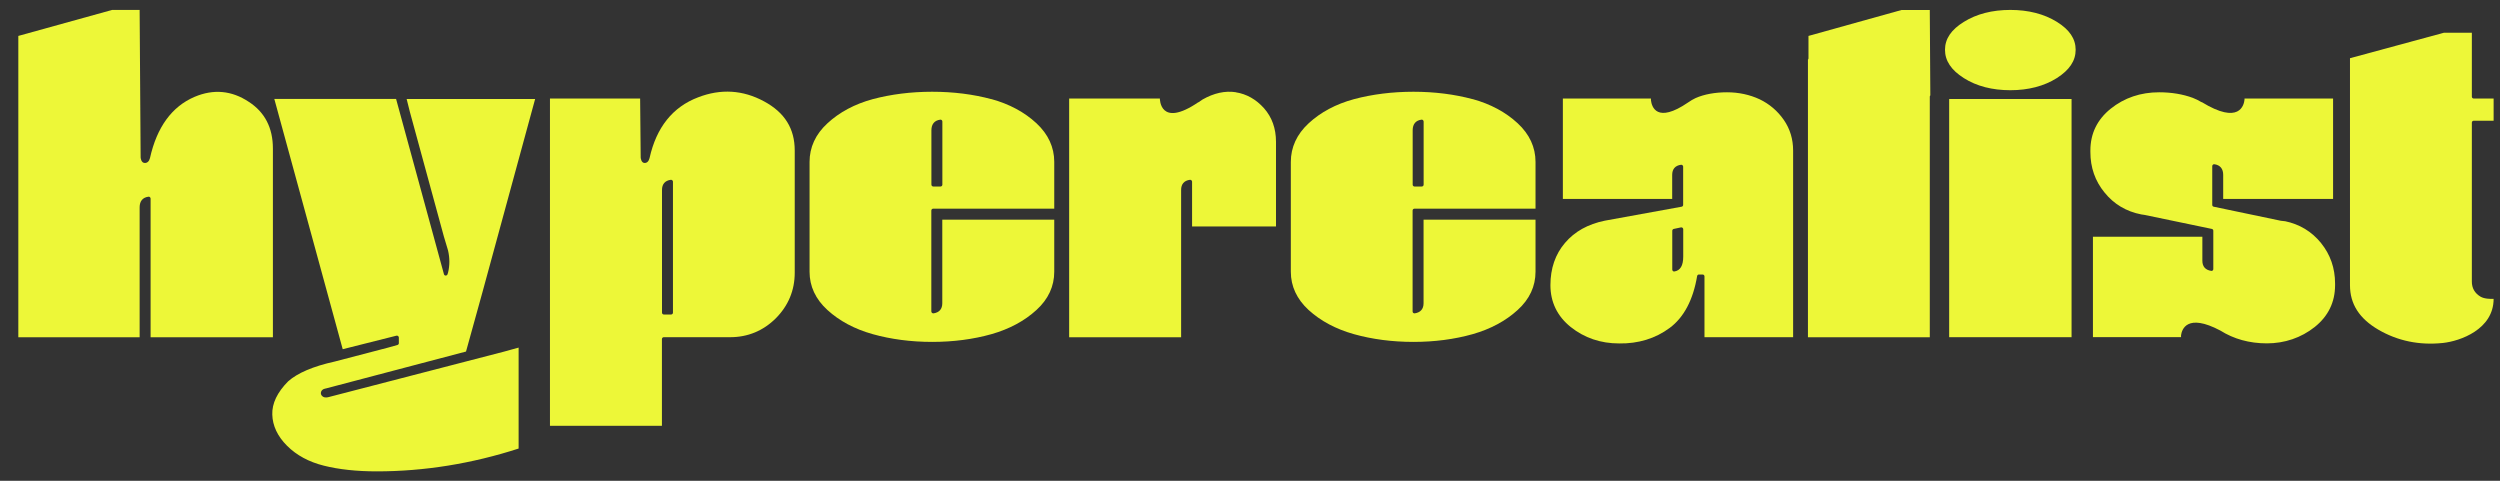 <svg width="130" height="25" viewBox="0 0 130 25" fill="none" xmlns="http://www.w3.org/2000/svg">
<rect x="0" y="0" width="130" height="25" fill="#333333" stroke="none"/>
<path d="M16.93 20.204L24.233 18.28L25.084 15.208L27.827 5.148H21.146L21.31 5.805L23.081 12.297L23.298 13.023C23.39 13.416 23.39 13.805 23.298 14.178L23.27 14.266C23.254 14.306 23.213 14.33 23.173 14.33C23.129 14.33 23.097 14.298 23.085 14.258L20.596 5.144H14.264L17.821 18.159L20.62 17.454C20.62 17.454 20.636 17.454 20.644 17.454C20.664 17.454 20.688 17.462 20.7 17.474C20.724 17.494 20.74 17.522 20.74 17.55V17.847C20.74 17.891 20.708 17.927 20.668 17.939L20.182 18.075L17.404 18.801C16.291 19.046 15.476 19.394 14.986 19.827C14.42 20.397 14.139 20.978 14.159 21.56C14.175 22.141 14.432 22.686 14.926 23.18C15.424 23.677 16.067 24.022 16.837 24.214C17.616 24.411 18.544 24.511 19.592 24.511C22.061 24.511 24.543 24.11 26.968 23.324V18.075L26.197 18.288L17.054 20.657C16.93 20.681 16.833 20.666 16.769 20.609C16.693 20.549 16.665 20.461 16.697 20.373C16.717 20.313 16.773 20.228 16.934 20.2L16.93 20.204Z" fill="#EDF738"/>
<path d="M39.732 5.272C38.632 4.675 37.479 4.606 36.307 5.059C34.978 5.561 34.13 6.627 33.777 8.219V8.211C33.777 8.211 33.737 8.468 33.532 8.476C33.328 8.48 33.316 8.187 33.316 8.187V8.195L33.287 5.124H28.598V22.141H34.42V17.63C34.42 17.578 34.464 17.534 34.516 17.534H37.969C38.889 17.534 39.688 17.201 40.342 16.552C40.992 15.898 41.326 15.1 41.326 14.182V7.826C41.326 6.687 40.804 5.849 39.732 5.272ZM34.994 16.259C34.994 16.311 34.95 16.355 34.897 16.355H34.52C34.468 16.355 34.424 16.311 34.424 16.259V9.875C34.424 9.574 34.58 9.39 34.881 9.35C34.913 9.35 34.938 9.35 34.958 9.374C34.982 9.394 34.994 9.422 34.994 9.446V16.263V16.259Z" fill="#EDF738"/>
<path d="M51.552 5.156C50.613 4.903 49.577 4.771 48.473 4.771C47.369 4.771 46.333 4.903 45.381 5.156C44.441 5.412 43.647 5.837 43.024 6.415C42.406 6.984 42.097 7.662 42.097 8.42V14.13C42.097 14.887 42.41 15.557 43.024 16.118C43.647 16.688 44.441 17.113 45.385 17.377C46.333 17.642 47.373 17.779 48.473 17.779C49.573 17.779 50.613 17.642 51.552 17.377C52.484 17.113 53.275 16.688 53.897 16.118C54.512 15.557 54.821 14.887 54.821 14.13V11.423H48.999V15.77C48.999 16.07 48.842 16.251 48.541 16.295C48.513 16.295 48.485 16.287 48.465 16.271C48.445 16.251 48.429 16.223 48.429 16.199V10.946C48.429 10.894 48.473 10.85 48.525 10.85H54.821V8.416C54.821 7.658 54.508 6.98 53.897 6.411C53.275 5.833 52.484 5.408 51.552 5.152V5.156ZM49.003 9.603C49.003 9.655 48.959 9.699 48.906 9.699H48.529C48.481 9.699 48.433 9.655 48.433 9.603V6.776C48.433 6.455 48.593 6.262 48.894 6.222C48.922 6.222 48.947 6.222 48.971 6.246C48.991 6.266 49.003 6.294 49.003 6.319V9.607V9.603Z" fill="#EDF738"/>
<path d="M64.26 4.795C63.702 4.711 63.12 4.839 62.53 5.176C62.454 5.22 62.385 5.28 62.313 5.328L62.325 5.308C60.297 6.691 60.313 5.124 60.313 5.124H55.596V17.538H61.418V9.875C61.418 9.574 61.574 9.39 61.875 9.35C61.908 9.35 61.932 9.35 61.952 9.374C61.976 9.394 61.988 9.422 61.988 9.446V11.776H66.352V7.373C66.352 6.679 66.14 6.094 65.73 5.629C65.317 5.168 64.823 4.887 64.26 4.799V4.795Z" fill="#EDF738"/>
<path d="M76.575 5.156C75.635 4.903 74.599 4.771 73.499 4.771C72.399 4.771 71.355 4.903 70.407 5.156C69.464 5.412 68.669 5.837 68.046 6.415C67.432 6.984 67.123 7.662 67.123 8.42V14.13C67.123 14.887 67.436 15.557 68.046 16.118C68.669 16.688 69.464 17.113 70.407 17.377C71.355 17.642 72.395 17.779 73.499 17.779C74.603 17.779 75.635 17.642 76.575 17.377C77.506 17.113 78.297 16.688 78.92 16.118C79.538 15.557 79.847 14.887 79.847 14.13V11.423H74.025V15.77C74.025 16.07 73.865 16.251 73.563 16.295C73.535 16.295 73.511 16.287 73.487 16.271C73.467 16.251 73.455 16.223 73.455 16.199V10.946C73.455 10.894 73.499 10.85 73.551 10.85H79.847V8.416C79.847 7.658 79.534 6.98 78.92 6.411C78.297 5.833 77.506 5.408 76.575 5.152V5.156ZM74.029 9.603C74.029 9.655 73.985 9.699 73.933 9.699H73.555C73.503 9.699 73.459 9.655 73.459 9.603V6.776C73.459 6.455 73.616 6.262 73.917 6.222C73.949 6.222 73.973 6.222 73.993 6.246C74.017 6.266 74.029 6.294 74.029 6.319V9.607V9.603Z" fill="#EDF738"/>
<path d="M91.504 5.164C90.986 4.923 90.415 4.799 89.805 4.799C89.194 4.799 88.624 4.899 88.17 5.1C88.038 5.16 87.909 5.24 87.781 5.328C86.143 6.447 85.89 5.541 85.85 5.22V5.124H85.842V5.116V5.124H81.269V10.344H86.954V9.093C86.954 8.793 87.11 8.608 87.412 8.568H87.428C87.452 8.568 87.476 8.576 87.488 8.592C87.512 8.612 87.524 8.636 87.524 8.664V10.657C87.524 10.705 87.488 10.741 87.444 10.749L83.452 11.475C82.581 11.652 81.883 12.037 81.381 12.63C80.875 13.219 80.622 13.961 80.622 14.831C80.622 15.701 80.975 16.443 81.678 17.005C82.389 17.57 83.232 17.859 84.196 17.859C85.187 17.875 86.078 17.606 86.822 17.053C87.56 16.507 88.042 15.597 88.251 14.354C88.259 14.306 88.299 14.274 88.347 14.274H88.536C88.588 14.274 88.633 14.318 88.633 14.37V17.534H93.242V7.826C93.242 7.237 93.081 6.703 92.76 6.238C92.434 5.769 92.017 5.412 91.504 5.164ZM87.528 13.348C87.528 13.813 87.375 14.069 87.067 14.117H87.055C87.03 14.117 87.006 14.11 86.99 14.094C86.97 14.073 86.958 14.045 86.958 14.021V12C86.958 11.952 86.99 11.916 87.034 11.904L87.412 11.824C87.44 11.824 87.468 11.824 87.492 11.844C87.512 11.864 87.528 11.888 87.528 11.92V13.348Z" fill="#EDF738"/>
<path d="M98.892 0.516L94.041 1.868V3.035C94.041 3.059 94.033 3.083 94.013 3.099V17.538H100.349V5.027C100.349 4.999 100.361 4.979 100.377 4.959L100.349 0.52H98.892V0.516Z" fill="#EDF738"/>
<path d="M107.721 5.148H101.357V17.534H107.721V5.148Z" fill="#EDF738"/>
<path d="M106.954 1.134C106.292 0.725 105.476 0.516 104.537 0.516C103.598 0.516 102.782 0.725 102.12 1.138C101.461 1.543 101.14 2.02 101.14 2.589C101.14 3.159 101.461 3.644 102.12 4.061C102.782 4.482 103.598 4.691 104.537 4.691C105.476 4.691 106.292 4.478 106.954 4.061C107.613 3.64 107.934 3.163 107.934 2.589C107.934 2.016 107.613 1.543 106.954 1.134Z" fill="#EDF738"/>
<path d="M118.811 11.503L118.602 11.479L115.113 10.749C115.068 10.741 115.037 10.701 115.037 10.657V8.636C115.037 8.608 115.048 8.584 115.072 8.564C115.092 8.544 115.117 8.536 115.149 8.54C115.45 8.584 115.606 8.777 115.606 9.093V10.344H121.32V5.124H116.715V5.18C116.687 5.456 116.458 6.515 114.482 5.304L114.491 5.32C114.338 5.228 114.185 5.148 114.024 5.088C113.498 4.895 112.908 4.799 112.274 4.799C111.314 4.799 110.467 5.084 109.756 5.653C109.058 6.214 108.7 6.944 108.7 7.826V7.906C108.7 8.708 108.945 9.414 109.436 10.011C109.921 10.613 110.564 10.998 111.346 11.15L111.532 11.178L115.017 11.904C115.064 11.916 115.092 11.952 115.092 12V13.993C115.092 14.021 115.08 14.045 115.06 14.065C115.037 14.081 115.013 14.094 114.984 14.085C114.683 14.041 114.523 13.861 114.523 13.56V12.309H108.833V17.53H113.414V17.434C113.455 17.133 113.724 16.271 115.458 17.189C116.153 17.626 116.964 17.855 117.879 17.855C118.795 17.855 119.662 17.566 120.369 17.001C121.071 16.439 121.424 15.709 121.424 14.827V14.747C121.424 13.945 121.179 13.239 120.694 12.638C120.208 12.037 119.574 11.656 118.807 11.499L118.811 11.503Z" fill="#EDF738"/>
<path d="M128.632 6.278H129.668V5.124H128.632C128.579 5.124 128.536 5.08 128.536 5.027V1.703H127.082L122.199 3.027V14.831C122.199 15.81 122.686 16.567 123.677 17.145C124.681 17.73 125.809 17.963 127.034 17.834C127.925 17.738 129.668 17.129 129.668 15.541C129.499 15.549 129.178 15.541 128.985 15.425C128.688 15.248 128.536 14.984 128.536 14.643V6.375C128.536 6.323 128.579 6.278 128.632 6.278Z" fill="#EDF738"/>
<path d="M14.191 17.538V7.722C14.191 6.647 13.77 5.833 12.938 5.296C12.055 4.707 11.104 4.618 10.12 5.035C8.935 5.541 8.156 6.615 7.799 8.219V8.211C7.799 8.211 7.759 8.468 7.542 8.476C7.325 8.48 7.313 8.187 7.313 8.187L7.261 0.516H5.832L0.953 1.868V17.538H7.261V10.781C7.261 10.461 7.418 10.268 7.719 10.228C7.751 10.228 7.775 10.228 7.795 10.252C7.819 10.272 7.831 10.296 7.831 10.324V17.538H14.191Z" fill="#EDF738"/>
</svg>
